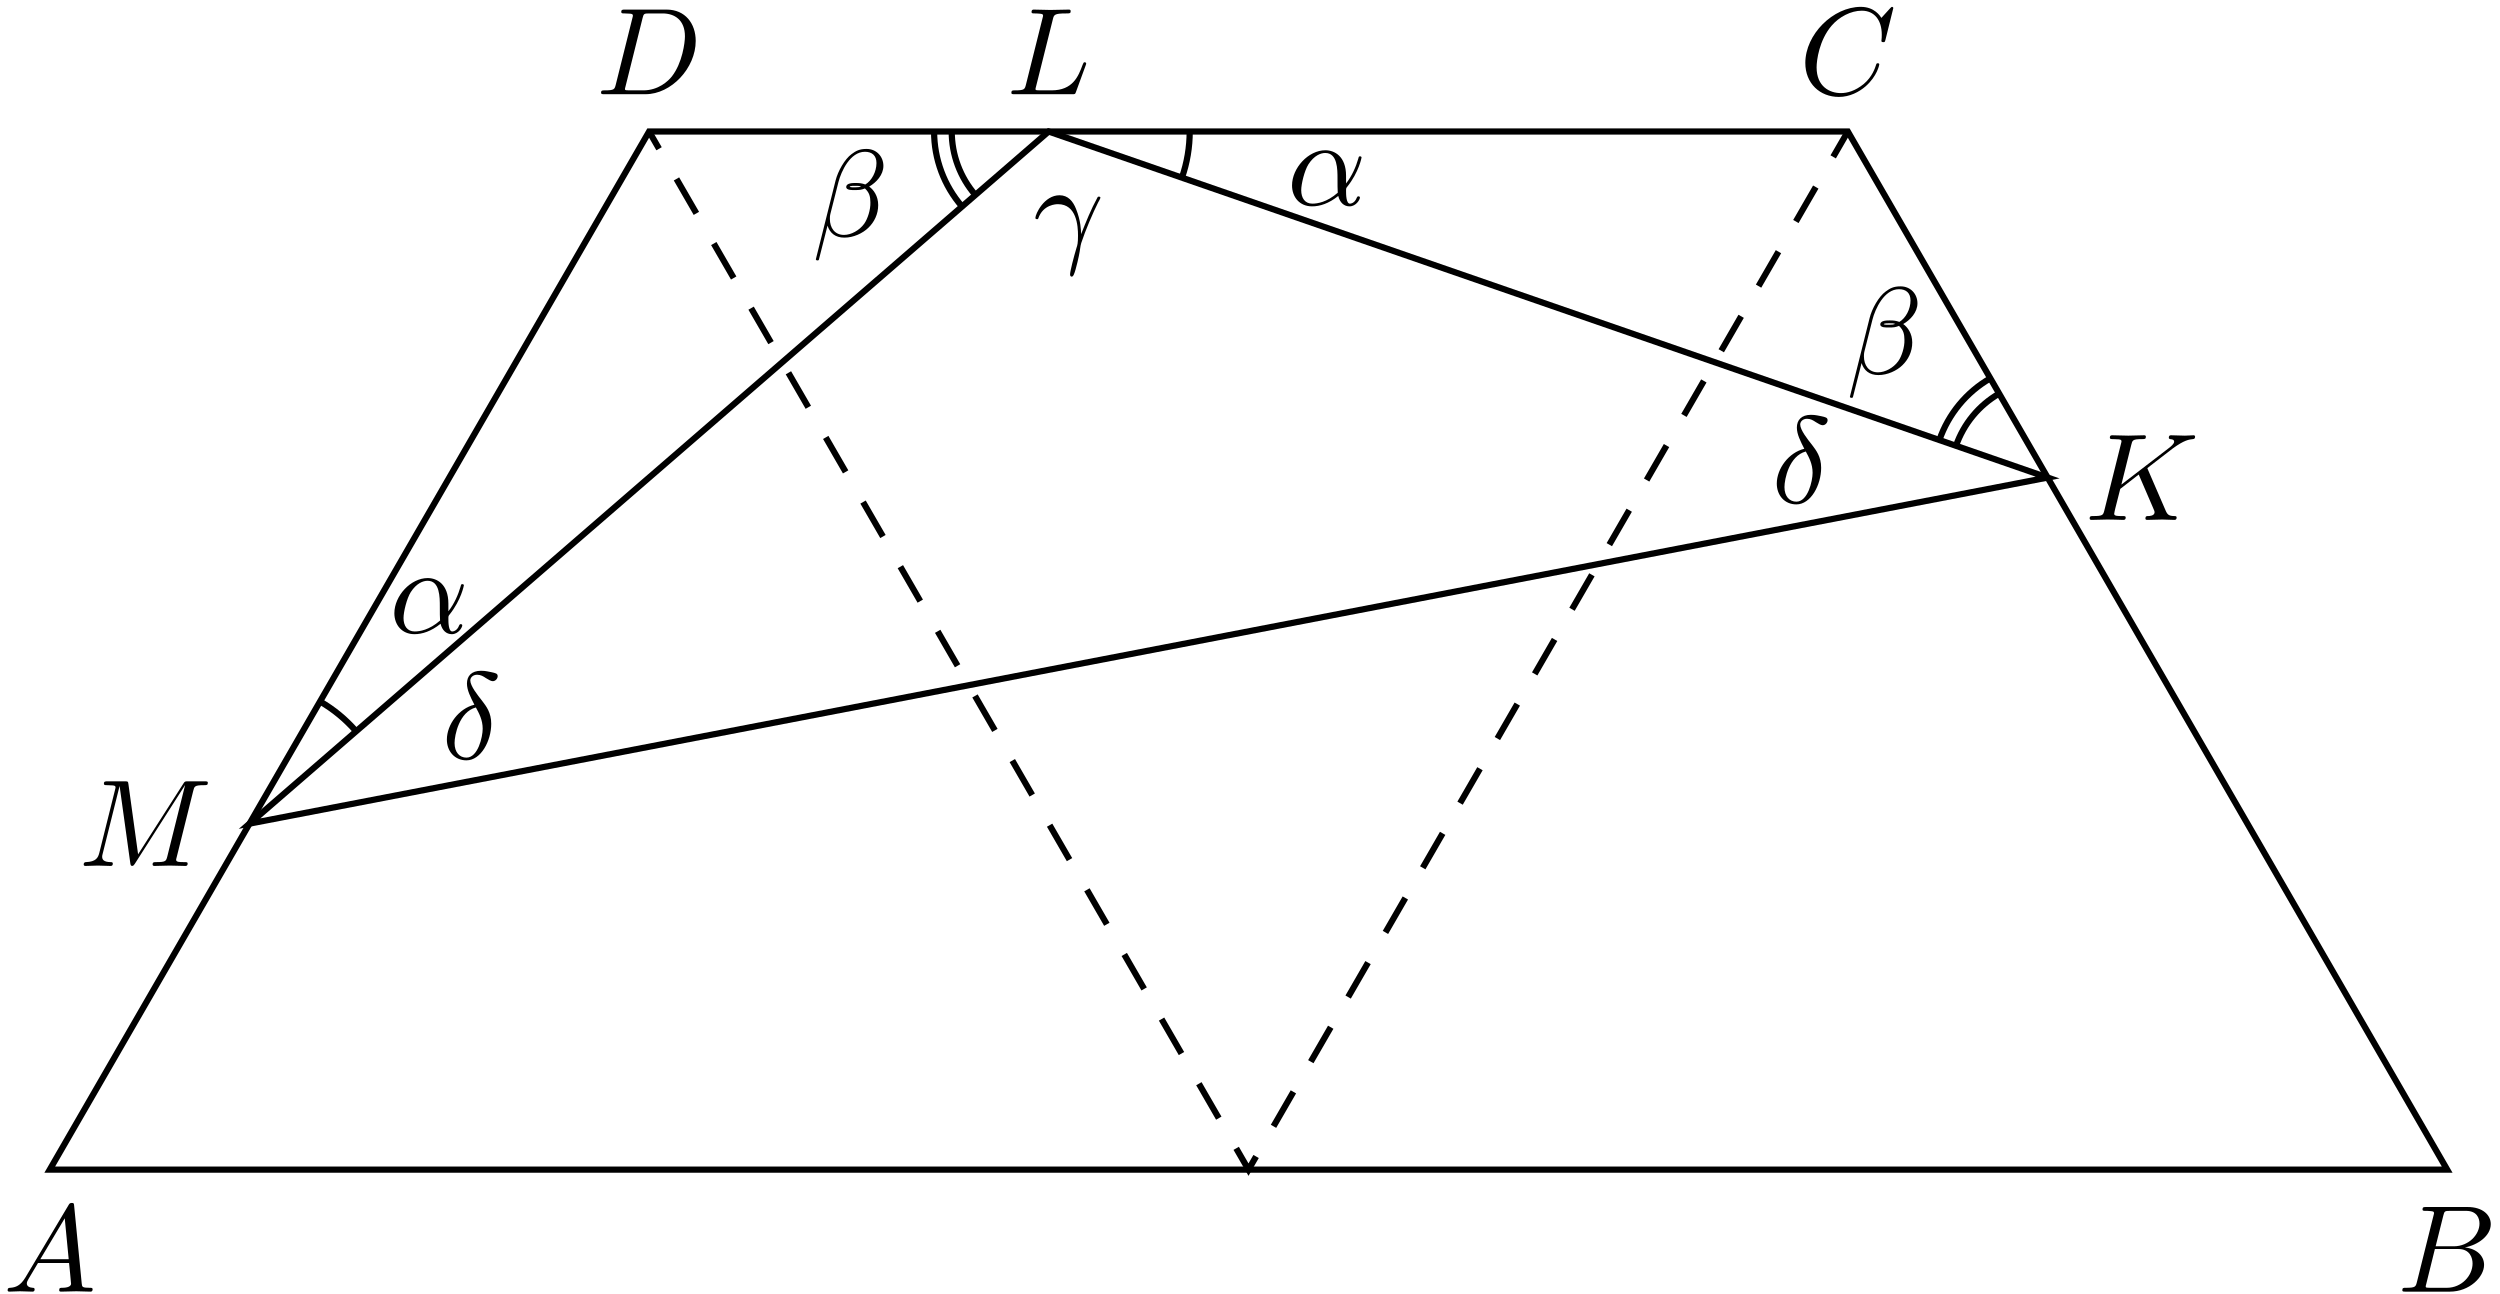 <?xml version='1.0' encoding='UTF-8'?>
<!-- This file was generated by dvisvgm 3.1.1 -->
<svg version='1.1' xmlns='http://www.w3.org/2000/svg' xmlns:xlink='http://www.w3.org/1999/xlink' width='201pt' height='104pt' viewBox='0 -104 201 104'>
<g id='page1'>
<g transform='matrix(1 0 0 -1 0 0)'>
<path d='M4 9.961H196.754L148.566 93.426H52.188Z' stroke='#000' fill='none' stroke-width='.5' stroke-miterlimit='10'/>
<path d='M164.629 65.605L84.312 93.426L20.063 37.781Z' stroke='#000' fill='none' stroke-width='.5' stroke-miterlimit='10'/>
<path d='M95.027 89.715C95.445 90.918 95.652 92.176 95.652 93.426' stroke='#000' fill='none' stroke-width='.5' stroke-miterlimit='10'/>
<path d='M160.73 72.355C159.102 71.414 157.875 69.922 157.262 68.156' stroke='#000' fill='none' stroke-width='.5' stroke-miterlimit='10'/>
<path d='M160.023 73.582C158.098 72.473 156.648 70.707 155.926 68.621' stroke='#000' fill='none' stroke-width='.5' stroke-miterlimit='10'/>
<path d='M28.633 45.203C27.797 46.168 26.816 46.977 25.731 47.602' stroke='#000' fill='none' stroke-width='.5' stroke-miterlimit='10'/>
<path d='M76.519 93.426C76.519 91.547 77.199 89.734 78.422 88.324' stroke='#000' fill='none' stroke-width='.5' stroke-miterlimit='10'/>
<path d='M75.102 93.426C75.102 91.203 75.906 89.062 77.352 87.394' stroke='#000' fill='none' stroke-width='.5' stroke-miterlimit='10'/>
<path d='M52.188 93.426L100.379 9.961L148.566 93.426' stroke='#000' fill='none' stroke-width='.5' stroke-miterlimit='10' stroke-dasharray='3.2 2.8' stroke-dashoffset='1.6'/>
<path d='M108.223 89.869C108.223 91.432 107.297 91.92 106.56 91.92C105.195 91.92 103.88 90.496 103.88 89.091C103.88 88.165 104.478 87.408 105.494 87.408C106.122 87.408 106.839 87.637 107.596 88.245C107.725 87.717 108.054 87.408 108.502 87.408C109.03 87.408 109.339 87.956 109.339 88.115C109.339 88.185 109.279 88.215 109.219 88.215C109.15 88.215 109.12 88.185 109.09 88.115C108.911 87.627 108.552 87.627 108.532 87.627C108.223 87.627 108.223 88.404 108.223 88.643C108.223 88.852 108.223 88.872 108.323 88.992C109.259 90.167 109.468 91.323 109.468 91.333C109.468 91.353 109.458 91.432 109.349 91.432C109.249 91.432 109.249 91.403 109.2 91.223C109.02 90.596 108.692 89.839 108.223 89.251V89.869ZM107.556 88.504C106.679 87.737 105.913 87.627 105.514 87.627C104.916 87.627 104.618 88.075 104.618 88.713C104.618 89.201 104.877 90.277 105.195 90.785C105.663 91.512 106.201 91.701 106.55 91.701C107.536 91.701 107.536 90.396 107.536 89.62C107.536 89.251 107.536 88.673 107.556 88.504Z'/>
<path d='M36.05 55.472C36.05 57.036 35.123 57.524 34.387 57.524C33.022 57.524 31.707 56.1 31.707 54.695C31.707 53.769 32.304 53.012 33.321 53.012C33.948 53.012 34.665 53.241 35.422 53.849C35.552 53.321 35.881 53.012 36.329 53.012C36.857 53.012 37.166 53.56 37.166 53.719C37.166 53.789 37.106 53.819 37.046 53.819C36.976 53.819 36.947 53.789 36.917 53.719C36.737 53.231 36.379 53.231 36.359 53.231C36.05 53.231 36.05 54.008 36.05 54.247C36.05 54.456 36.05 54.476 36.15 54.596C37.086 55.771 37.295 56.927 37.295 56.936C37.295 56.956 37.285 57.036 37.176 57.036C37.076 57.036 37.076 57.006 37.026 56.827C36.847 56.2 36.518 55.442 36.05 54.855V55.472ZM35.382 54.108C34.506 53.34 33.739 53.231 33.341 53.231C32.743 53.231 32.444 53.679 32.444 54.317C32.444 54.805 32.703 55.881 33.022 56.389C33.49 57.116 34.028 57.305 34.377 57.305C35.362 57.305 35.362 56 35.362 55.223C35.362 54.855 35.362 54.277 35.382 54.108Z'/>
<path d='M154.163 79.612C154.163 80.359 153.615 80.977 152.809 80.977C152.231 80.977 151.952 80.817 151.603 80.558C151.055 80.16 150.507 79.194 150.318 78.437L148.734 72.111C148.724 72.071 148.774 72.012 148.854 72.012S148.963 72.032 148.973 72.061L149.671 74.811C149.86 74.213 150.298 73.844 151.025 73.844C151.753 73.844 152.499 74.193 152.948 74.631C153.426 75.09 153.745 75.727 153.745 76.464C153.745 77.182 153.376 77.699 153.018 77.948C153.595 78.277 154.163 78.895 154.163 79.612ZM152.37 77.958C152.241 77.909 152.131 77.889 151.892 77.889C151.753 77.889 151.553 77.879 151.454 77.928C151.474 78.028 151.832 78.008 151.942 78.008C152.151 78.008 152.241 78.008 152.37 77.958ZM153.605 79.841C153.605 79.144 153.227 78.427 152.709 78.118C152.44 78.218 152.241 78.238 151.942 78.238C151.733 78.238 151.175 78.247 151.175 77.918C151.165 77.64 151.683 77.67 151.862 77.67C152.231 77.67 152.38 77.679 152.679 77.799C153.057 77.44 153.107 77.132 153.117 76.673C153.137 76.096 152.898 75.349 152.619 74.96C152.231 74.422 151.563 74.064 150.995 74.064C150.239 74.064 149.86 74.641 149.86 75.349C149.86 75.448 149.86 75.598 149.91 75.787L150.547 78.307C150.766 79.164 151.484 80.748 152.679 80.748C153.257 80.748 153.605 80.439 153.605 79.841Z'/>
<path d='M71.025 90.662C71.025 91.409 70.477 92.026 69.671 92.026C69.093 92.026 68.814 91.867 68.465 91.608C67.917 91.21 67.37 90.243 67.18 89.486L65.596 83.161C65.586 83.121 65.636 83.061 65.716 83.061S65.825 83.081 65.835 83.111L66.533 85.86C66.722 85.263 67.16 84.894 67.888 84.894S69.362 85.243 69.81 85.681C70.288 86.139 70.607 86.777 70.607 87.514C70.607 88.231 70.238 88.749 69.88 88.998C70.458 89.327 71.025 89.944 71.025 90.662ZM69.232 89.008C69.103 88.958 68.993 88.938 68.754 88.938C68.615 88.938 68.415 88.928 68.316 88.978C68.336 89.078 68.695 89.058 68.804 89.058C69.013 89.058 69.103 89.058 69.232 89.008ZM70.468 90.891C70.468 90.193 70.089 89.476 69.571 89.167C69.302 89.267 69.103 89.287 68.804 89.287C68.595 89.287 68.037 89.297 68.037 88.968C68.027 88.689 68.545 88.719 68.724 88.719C69.093 88.719 69.242 88.729 69.541 88.849C69.92 88.49 69.97 88.181 69.98 87.723C69.999 87.145 69.76 86.398 69.481 86.01C69.093 85.472 68.425 85.113 67.858 85.113C67.101 85.113 66.722 85.691 66.722 86.398C66.722 86.498 66.722 86.647 66.772 86.837L67.41 89.357C67.629 90.213 68.346 91.797 69.541 91.797C70.119 91.797 70.468 91.488 70.468 90.891Z'/>
<path d='M145.065 67.919C143.82 67.62 142.854 66.325 142.854 65.12C142.854 64.164 143.491 63.446 144.428 63.446C145.593 63.446 146.42 65.01 146.42 66.385C146.42 67.292 146.021 67.789 145.683 68.238C145.324 68.686 144.736 69.433 144.736 69.871C144.736 70.091 144.936 70.33 145.284 70.33C145.583 70.33 145.782 70.2 145.992 70.061C146.191 69.941 146.39 69.812 146.539 69.812C146.788 69.812 146.938 70.051 146.938 70.21C146.938 70.429 146.778 70.459 146.42 70.539C145.902 70.648 145.763 70.648 145.603 70.648C144.826 70.648 144.468 70.22 144.468 69.622C144.468 69.084 144.756 68.527 145.065 67.919ZM145.185 67.7C145.434 67.242 145.733 66.704 145.733 65.987C145.733 65.329 145.354 63.666 144.428 63.666C143.88 63.666 143.471 64.084 143.471 64.841C143.471 65.468 143.84 67.341 145.185 67.7Z'/>
<path d='M38.141 47.341C36.896 47.042 35.929 45.747 35.929 44.542C35.929 43.585 36.567 42.868 37.503 42.868C38.669 42.868 39.495 44.432 39.495 45.807C39.495 46.713 39.097 47.211 38.758 47.659C38.4 48.108 37.812 48.855 37.812 49.293C37.812 49.512 38.011 49.751 38.36 49.751C38.659 49.751 38.858 49.622 39.067 49.482C39.266 49.363 39.466 49.233 39.615 49.233C39.864 49.233 40.013 49.472 40.013 49.632C40.013 49.851 39.854 49.881 39.495 49.96C38.977 50.07 38.838 50.07 38.679 50.07C37.901 50.07 37.543 49.642 37.543 49.044C37.543 48.506 37.832 47.948 38.141 47.341ZM38.26 47.121C38.509 46.663 38.808 46.125 38.808 45.408C38.808 44.751 38.43 43.087 37.503 43.087C36.955 43.087 36.547 43.506 36.547 44.263C36.547 44.89 36.916 46.763 38.26 47.121Z'/>
<path d='M83.474 86.429C83.863 87.575 84.949 87.585 85.058 87.585C86.562 87.585 86.672 85.841 86.672 85.055C86.672 84.447 86.622 84.277 86.552 84.078C86.333 83.351 86.034 82.196 86.034 81.936C86.034 81.827 86.084 81.757 86.164 81.757C86.293 81.757 86.373 81.976 86.482 82.355C86.712 83.192 86.811 83.76 86.851 84.068C86.871 84.198 86.891 84.327 86.931 84.457C87.25 85.443 87.887 86.927 88.286 87.714C88.355 87.834 88.475 88.053 88.475 88.093C88.475 88.192 88.375 88.192 88.355 88.192C88.325 88.192 88.266 88.192 88.236 88.122C87.718 87.176 87.319 86.18 86.921 85.174C86.911 85.483 86.901 86.24 86.512 87.206C86.273 87.814 85.875 88.302 85.188 88.302C83.942 88.302 83.245 86.788 83.245 86.479C83.245 86.379 83.335 86.379 83.434 86.379L83.474 86.429Z'/>
<path d='M152.221 103.349C152.221 103.379 152.201 103.449 152.111 103.449C152.081 103.449 152.071 103.439 151.962 103.329L151.264 102.562C151.175 102.701 150.716 103.449 149.611 103.449C147.389 103.449 145.148 101.247 145.148 98.936C145.148 97.292 146.324 96.207 147.848 96.207C148.714 96.207 149.471 96.605 149.999 97.063C150.926 97.88 151.095 98.787 151.095 98.816C151.095 98.916 150.995 98.916 150.975 98.916C150.916 98.916 150.866 98.896 150.846 98.816C150.756 98.528 150.527 97.82 149.84 97.243C149.153 96.685 148.525 96.515 148.007 96.515C147.11 96.515 146.055 97.033 146.055 98.587C146.055 99.155 146.264 100.769 147.26 101.934C147.868 102.642 148.804 103.14 149.69 103.14C150.707 103.14 151.294 102.373 151.294 101.217C151.294 100.819 151.264 100.809 151.264 100.709C151.264 100.61 151.374 100.61 151.414 100.61C151.543 100.61 151.543 100.63 151.593 100.809L152.221 103.349Z'/>
<path d='M49.51 97.203C49.411 96.814 49.391 96.735 48.604 96.735C48.435 96.735 48.325 96.735 48.325 96.545C48.325 96.426 48.415 96.426 48.604 96.426H51.901C53.973 96.426 55.935 98.528 55.935 100.709C55.935 102.114 55.089 103.229 53.594 103.229H50.247C50.058 103.229 49.949 103.229 49.949 103.04C49.949 102.92 50.038 102.92 50.237 102.92C50.367 102.92 50.546 102.91 50.666 102.9C50.825 102.881 50.885 102.851 50.885 102.741C50.885 102.701 50.875 102.671 50.845 102.552L49.51 97.203ZM51.662 102.542C51.751 102.89 51.771 102.92 52.2 102.92H53.266C54.242 102.92 55.069 102.393 55.069 101.078C55.069 100.59 54.87 98.956 54.023 97.86C53.734 97.492 52.947 96.735 51.722 96.735H50.596C50.456 96.735 50.437 96.735 50.377 96.745C50.277 96.755 50.247 96.765 50.247 96.844C50.247 96.874 50.247 96.894 50.297 97.073L51.662 102.542Z'/>
<path d='M2.047 1.298C1.649 .63 1.26 .491 .822 .461C.702 .451 .613 .451 .613 .262C.613 .202 .662 .152 .742 .152C1.011 .152 1.32 .182 1.599 .182C1.927 .182 2.276 .152 2.595 .152C2.655 .152 2.784 .152 2.784 .342C2.784 .451 2.695 .461 2.625 .461C2.396 .481 2.157 .561 2.157 .81C2.157 .929 2.217 1.039 2.296 1.178L3.053 2.453H5.553C5.573 2.244 5.713 .889 5.713 .79C5.713 .491 5.195 .461 4.996 .461C4.856 .461 4.757 .461 4.757 .262C4.757 .152 4.876 .152 4.896 .152C5.304 .152 5.733 .182 6.141 .182C6.39 .182 7.018 .152 7.267 .152C7.327 .152 7.446 .152 7.446 .352C7.446 .461 7.347 .461 7.217 .461C6.599 .461 6.599 .531 6.569 .82L5.962 7.045C5.942 7.245 5.942 7.284 5.772 7.284C5.613 7.284 5.573 7.215 5.514 7.115L2.047 1.298ZM3.242 2.762L5.205 6.049L5.523 2.762H3.242Z'/>
<path d='M194.321 .929C194.221 .541 194.202 .461 193.414 .461C193.245 .461 193.146 .461 193.146 .262C193.146 .152 193.235 .152 193.414 .152H196.971C198.545 .152 199.72 1.328 199.72 2.304C199.72 3.021 199.142 3.599 198.176 3.708C199.212 3.898 200.258 4.635 200.258 5.581C200.258 6.318 199.6 6.956 198.405 6.956H195.058C194.869 6.956 194.769 6.956 194.769 6.757C194.769 6.647 194.859 6.647 195.048 6.647C195.068 6.647 195.257 6.647 195.427 6.627C195.606 6.607 195.696 6.597 195.696 6.468C195.696 6.428 195.686 6.398 195.656 6.278L194.321 .929ZM195.825 3.798L196.443 6.268C196.533 6.617 196.552 6.647 196.981 6.647H198.266C199.142 6.647 199.351 6.059 199.351 5.621C199.351 4.744 198.495 3.798 197.279 3.798H195.825ZM195.377 .461C195.238 .461 195.218 .461 195.158 .471C195.058 .481 195.028 .491 195.028 .571C195.028 .6 195.028 .62 195.078 .8L195.765 3.579H197.648C198.604 3.579 198.794 2.842 198.794 2.413C198.794 1.427 197.907 .461 196.732 .461H195.377Z'/>
<path d='M172.7 66.225C172.69 66.254 172.65 66.334 172.65 66.364C172.65 66.374 172.829 66.513 172.939 66.593L174.682 67.938C175.618 68.625 176.007 68.665 176.306 68.695C176.385 68.705 176.485 68.715 176.485 68.894C176.485 68.934 176.455 69.004 176.375 69.004C176.156 69.004 175.907 68.974 175.668 68.974C175.309 68.974 174.921 69.004 174.563 69.004C174.493 69.004 174.373 69.004 174.373 68.805C174.373 68.735 174.423 68.705 174.493 68.695C174.712 68.675 174.802 68.625 174.802 68.486C174.802 68.307 174.503 68.078 174.443 68.028L170.558 65.039L171.355 68.237C171.444 68.595 171.464 68.695 172.192 68.695C172.441 68.695 172.53 68.695 172.53 68.894C172.53 68.984 172.451 69.004 172.391 69.004C172.112 69.004 171.395 68.974 171.116 68.974C170.827 68.974 170.12 69.004 169.831 69.004C169.761 69.004 169.632 69.004 169.632 68.815C169.632 68.695 169.721 68.695 169.92 68.695C170.05 68.695 170.229 68.685 170.349 68.675C170.508 68.655 170.568 68.625 170.568 68.516C170.568 68.476 170.558 68.446 170.528 68.327L169.193 62.977C169.094 62.589 169.074 62.509 168.287 62.509C168.118 62.509 168.008 62.509 168.008 62.32C168.008 62.2 168.128 62.2 168.157 62.2C168.436 62.2 169.143 62.23 169.423 62.23C169.632 62.23 169.851 62.22 170.06 62.22C170.279 62.22 170.498 62.2 170.708 62.2C170.777 62.2 170.907 62.2 170.907 62.4C170.907 62.509 170.817 62.509 170.628 62.509C170.259 62.509 169.98 62.509 169.98 62.688C169.98 62.758 170.04 62.977 170.07 63.127C170.209 63.645 170.339 64.173 170.468 64.691L171.953 65.846L173.108 63.167C173.228 62.898 173.228 62.878 173.228 62.818C173.228 62.519 172.799 62.509 172.71 62.509C172.6 62.509 172.49 62.509 172.49 62.31C172.49 62.2 172.61 62.2 172.63 62.2C173.028 62.2 173.447 62.23 173.845 62.23C174.064 62.23 174.602 62.2 174.821 62.2C174.871 62.2 175.001 62.2 175.001 62.4C175.001 62.509 174.891 62.509 174.802 62.509C174.393 62.519 174.263 62.609 174.114 62.958L172.7 66.225Z'/>
<path d='M84.65 102.452C84.739 102.811 84.769 102.92 85.706 102.92C86.005 102.92 86.084 102.92 86.084 103.11C86.084 103.229 85.975 103.229 85.925 103.229C85.596 103.229 84.779 103.2 84.451 103.2C84.152 103.2 83.425 103.229 83.126 103.229C83.056 103.229 82.936 103.229 82.936 103.03C82.936 102.92 83.026 102.92 83.215 102.92C83.235 102.92 83.425 102.92 83.594 102.9C83.773 102.881 83.863 102.871 83.863 102.741C83.863 102.701 83.853 102.671 83.823 102.552L82.488 97.203C82.389 96.814 82.369 96.735 81.582 96.735C81.412 96.735 81.313 96.735 81.313 96.535C81.313 96.426 81.402 96.426 81.582 96.426H86.194C86.433 96.426 86.443 96.426 86.503 96.595L87.29 98.747C87.329 98.856 87.329 98.876 87.329 98.886C87.329 98.926 87.3 98.996 87.21 98.996S87.11 98.946 87.041 98.787C86.702 97.87 86.263 96.735 84.54 96.735H83.604C83.464 96.735 83.445 96.735 83.385 96.745C83.285 96.755 83.255 96.765 83.255 96.844C83.255 96.874 83.255 96.894 83.305 97.073L84.65 102.452Z'/>
<path d='M15.536 40.414C15.625 40.773 15.645 40.872 16.392 40.872C16.621 40.872 16.711 40.872 16.711 41.072C16.711 41.181 16.611 41.181 16.442 41.181H15.127C14.868 41.181 14.858 41.181 14.739 40.992L11.103 35.314L10.326 40.952C10.296 41.181 10.276 41.181 10.017 41.181H8.652C8.463 41.181 8.354 41.181 8.354 40.992C8.354 40.872 8.443 40.872 8.642 40.872C8.772 40.872 8.951 40.862 9.071 40.852C9.23 40.833 9.29 40.803 9.29 40.693C9.29 40.653 9.28 40.623 9.25 40.504L7.985 35.433C7.885 35.035 7.716 34.716 6.909 34.686C6.859 34.686 6.73 34.676 6.73 34.497C6.73 34.408 6.79 34.378 6.869 34.378C7.188 34.378 7.537 34.408 7.865 34.408C8.204 34.408 8.563 34.378 8.891 34.378C8.941 34.378 9.071 34.378 9.071 34.577C9.071 34.686 8.961 34.686 8.891 34.686C8.324 34.696 8.214 34.896 8.214 35.125C8.214 35.194 8.224 35.244 8.254 35.354L9.609 40.783H9.619L10.475 34.607C10.495 34.487 10.505 34.378 10.625 34.378C10.734 34.378 10.794 34.487 10.844 34.557L14.868 40.862H14.878L13.454 35.154C13.354 34.766 13.334 34.686 12.547 34.686C12.378 34.686 12.268 34.686 12.268 34.497C12.268 34.378 12.388 34.378 12.418 34.378C12.696 34.378 13.374 34.408 13.653 34.408C14.061 34.408 14.49 34.378 14.898 34.378C14.958 34.378 15.087 34.378 15.087 34.577C15.087 34.686 14.998 34.686 14.808 34.686C14.44 34.686 14.161 34.686 14.161 34.866C14.161 34.905 14.161 34.925 14.211 35.105L15.536 40.414Z'/>
</g>
</g>
</svg>